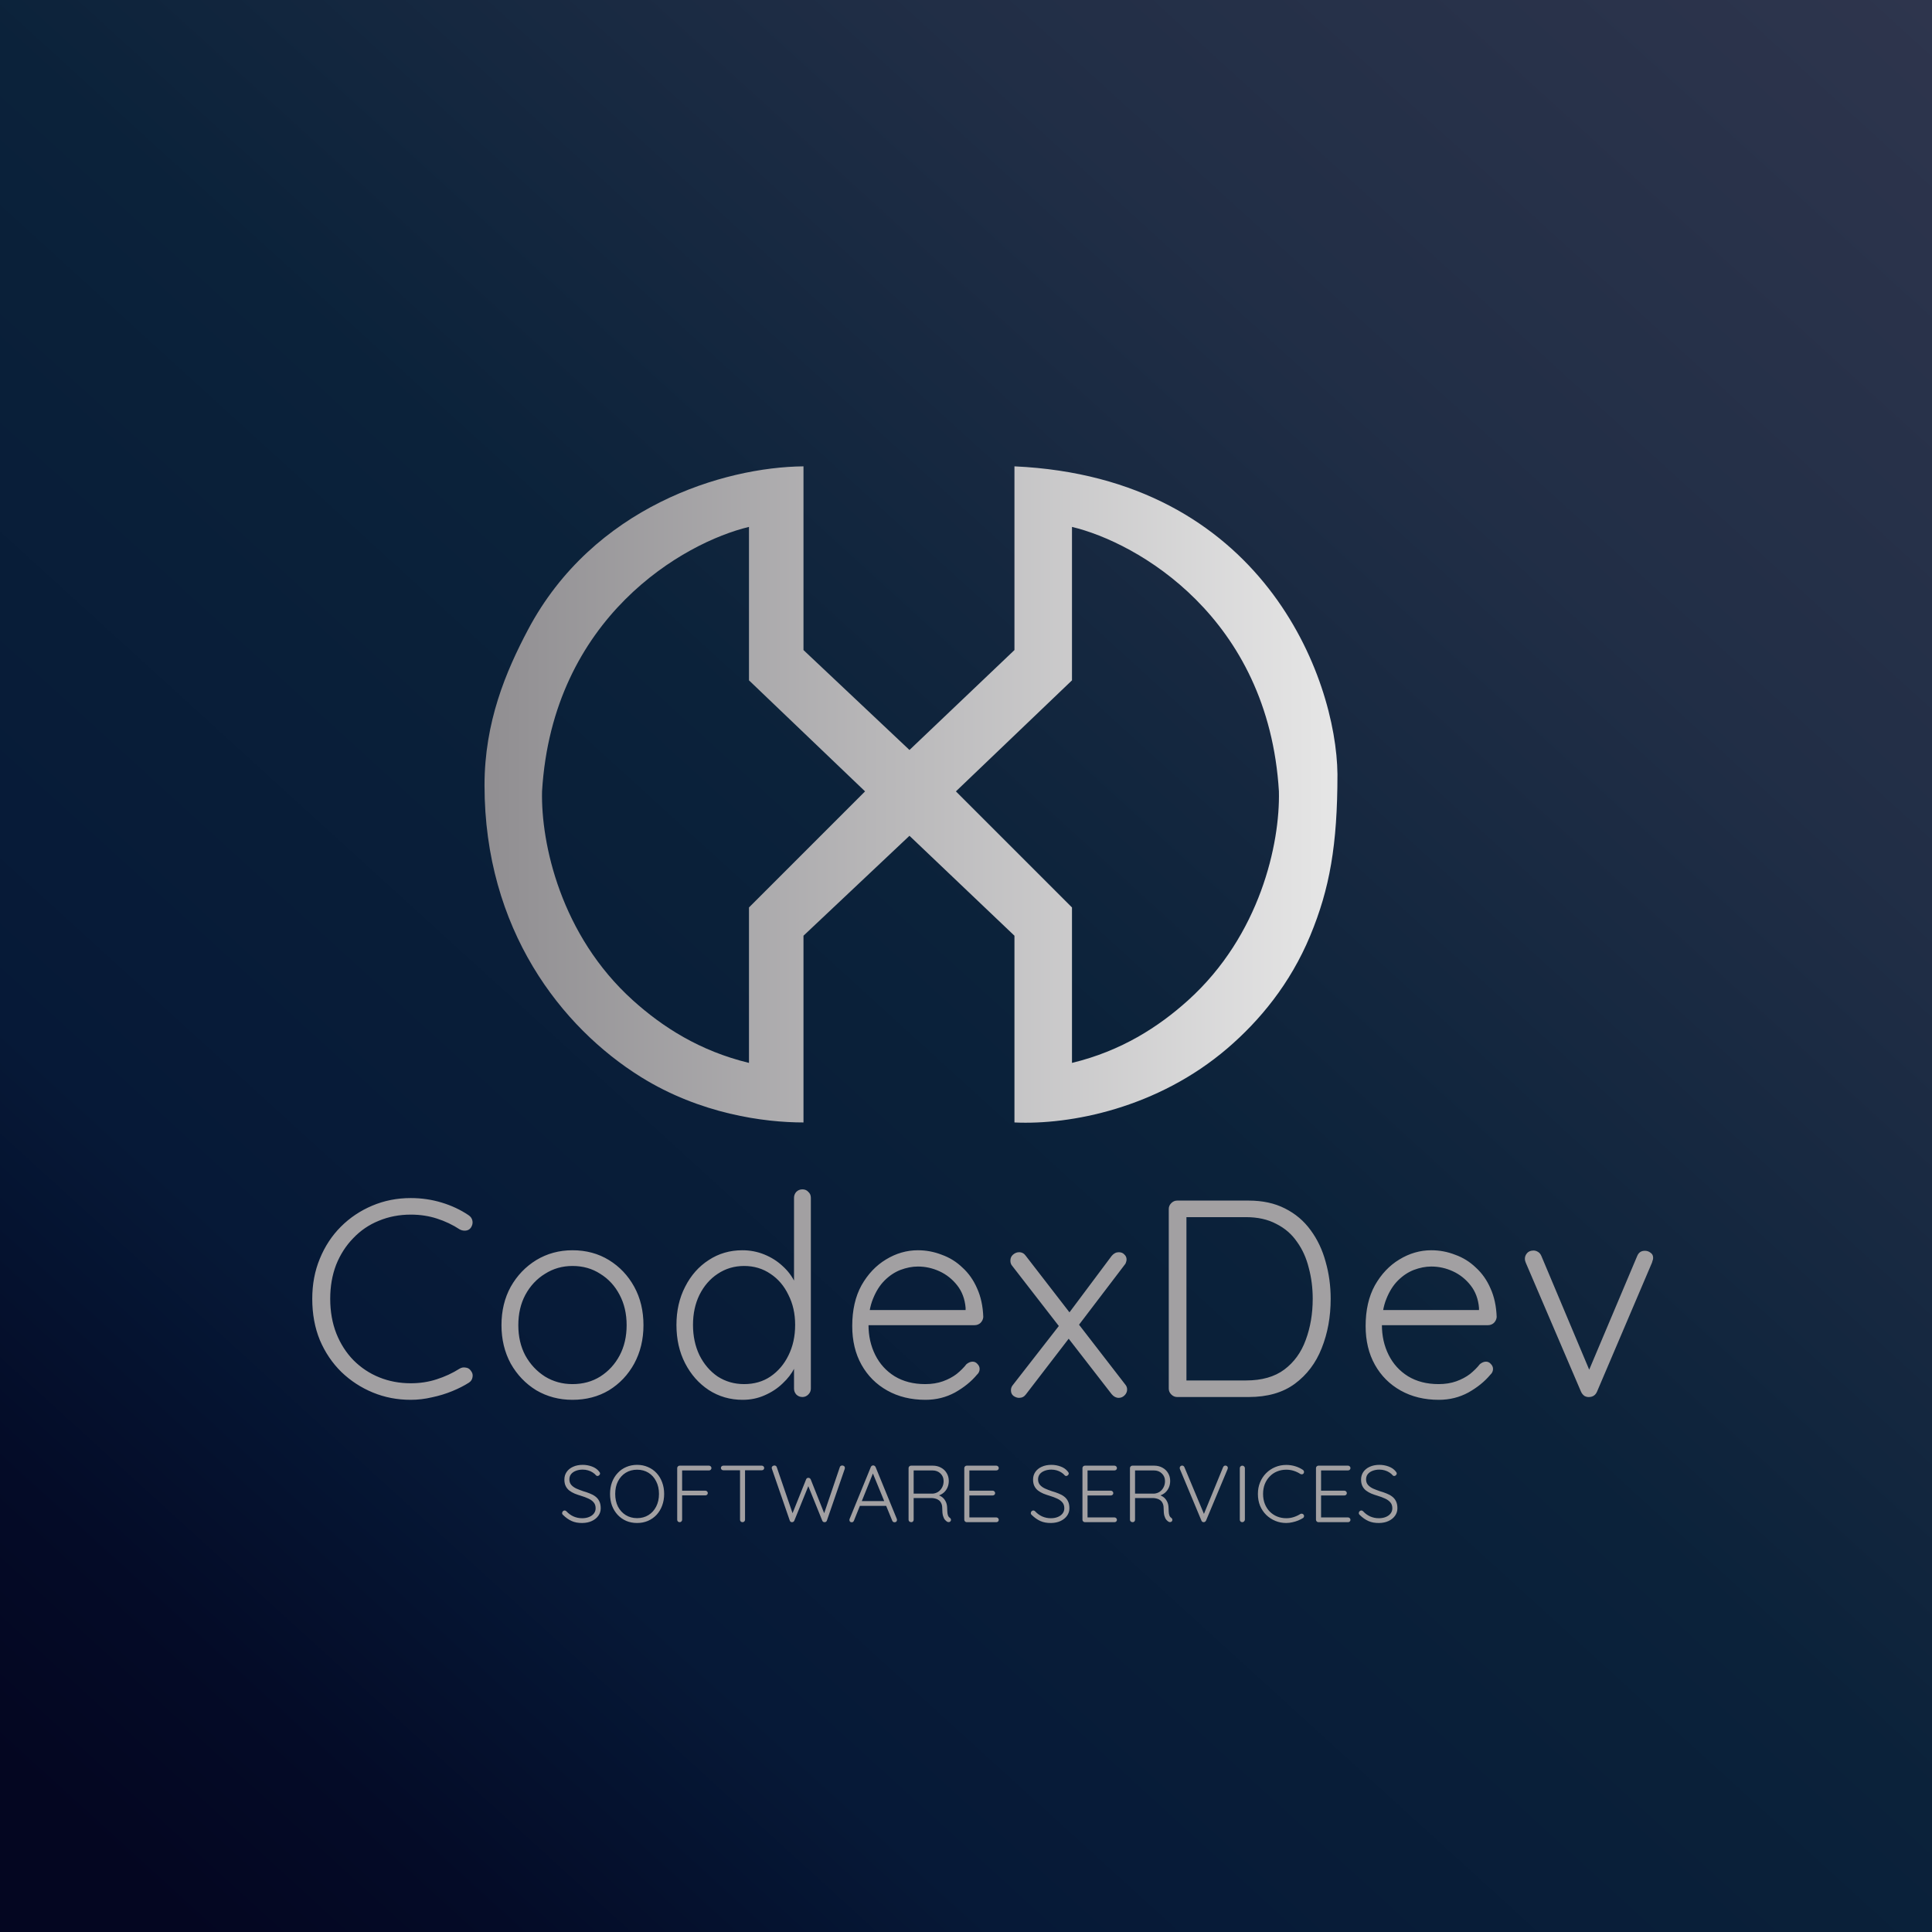 <svg width="957" height="957" viewBox="0 0 957 957" fill="none" xmlns="http://www.w3.org/2000/svg">
<g clip-path="url(#clip0_4_45)">
<rect width="957" height="957" fill="white"/>
<rect y="-23" width="1279" height="980" fill="url(#paint0_linear_4_45)"/>
<g filter="url(#filter0_d_4_45)">
<g filter="url(#filter1_i_4_45)">
<path fill-rule="evenodd" clip-rule="evenodd" d="M406 219V310L458.5 359.5L510.5 310V219C633.393 224.589 669.986 323.85 670.5 371.5C670.5 406.564 666.645 428.283 657 451.5C647.083 475.369 631.96 493.579 616 507.263C581.429 536.903 538.238 545.308 510.5 544V451.5L458.5 402L406 451.5V544C386.5 544 354.87 539.781 325.5 521.5C286.054 496.948 248 448.307 248 377C248 345.617 258.595 320.609 269.5 300C301.822 238.915 366.495 219.374 406 219ZM379 325L436.5 380L379 437.5L379 514.5C354.538 508.587 336.076 496.645 321.5 483.5C285.786 451.291 275.908 405.803 276.5 380C281.7 293.6 346.833 256.667 379 249V325ZM481.5 380L539 325V249C571.167 256.667 636.3 293.6 641.5 380C642.092 405.803 632.214 451.291 596.5 483.5C581.924 496.645 563.462 508.587 539 514.5L539 437.5L481.5 380Z" fill="url(#paint1_linear_4_45)"/>
</g>
</g>
<g filter="url(#filter2_i_4_45)">
<g filter="url(#filter3_d_4_45)">
<path d="M225.095 594.928C226.207 595.669 226.856 596.642 227.041 597.847C227.226 598.959 226.948 600.071 226.207 601.183C225.558 602.017 224.724 602.48 223.705 602.573C222.686 602.666 221.713 602.48 220.786 602.017C217.265 599.7 213.465 597.893 209.388 596.596C205.403 595.299 201.094 594.65 196.461 594.65C190.808 594.65 185.526 595.669 180.615 597.708C175.796 599.654 171.58 602.527 167.966 606.326C164.352 610.033 161.526 614.434 159.487 619.531C157.541 624.628 156.568 630.234 156.568 636.35C156.568 642.651 157.587 648.397 159.626 653.586C161.665 658.683 164.491 663.084 168.105 666.791C171.812 670.498 176.074 673.324 180.893 675.27C185.712 677.216 190.901 678.189 196.461 678.189C201.002 678.189 205.264 677.54 209.249 676.243C213.326 674.946 217.126 673.185 220.647 670.961C221.574 670.405 222.547 670.22 223.566 670.405C224.678 670.498 225.558 671.007 226.207 671.934C227.041 672.953 227.319 674.065 227.041 675.27C226.856 676.382 226.253 677.262 225.234 677.911C222.917 679.394 220.184 680.784 217.033 682.081C213.882 683.378 210.546 684.398 207.025 685.139C203.504 685.973 199.982 686.39 196.461 686.39C189.789 686.39 183.534 685.185 177.696 682.776C171.858 680.367 166.669 676.984 162.128 672.629C157.587 668.181 154.02 662.899 151.425 656.783C148.923 650.667 147.672 643.856 147.672 636.35C147.672 629.122 148.923 622.496 151.425 616.473C153.927 610.357 157.402 605.075 161.85 600.627C166.298 596.179 171.487 592.704 177.418 590.202C183.349 587.7 189.696 586.449 196.461 586.449C201.743 586.449 206.84 587.19 211.751 588.673C216.662 590.156 221.11 592.241 225.095 594.928ZM311.737 649.416C311.737 656.459 310.208 662.806 307.15 668.459C304.092 674.019 299.922 678.421 294.64 681.664C289.358 684.815 283.334 686.39 276.57 686.39C269.99 686.39 264.013 684.815 258.639 681.664C253.357 678.421 249.14 674.019 245.99 668.459C242.932 662.806 241.403 656.459 241.403 649.416C241.403 642.281 242.932 635.933 245.99 630.373C249.14 624.813 253.357 620.411 258.639 617.168C264.013 613.925 269.99 612.303 276.57 612.303C283.334 612.303 289.358 613.925 294.64 617.168C299.922 620.411 304.092 624.813 307.15 630.373C310.208 635.933 311.737 642.281 311.737 649.416ZM303.397 649.416C303.397 643.763 302.238 638.759 299.922 634.404C297.605 629.956 294.408 626.481 290.331 623.979C286.346 621.384 281.759 620.087 276.57 620.087C271.566 620.087 267.025 621.384 262.948 623.979C258.87 626.481 255.627 629.956 253.218 634.404C250.901 638.759 249.743 643.763 249.743 649.416C249.743 655.069 250.901 660.073 253.218 664.428C255.627 668.783 258.87 672.258 262.948 674.853C267.025 677.355 271.566 678.606 276.57 678.606C281.759 678.606 286.346 677.355 290.331 674.853C294.408 672.258 297.605 668.783 299.922 664.428C302.238 660.073 303.397 655.069 303.397 649.416ZM390.482 582.14C391.687 582.14 392.66 582.557 393.401 583.391C394.235 584.132 394.652 585.105 394.652 586.31V680.83C394.652 681.942 394.235 682.915 393.401 683.749C392.567 684.583 391.594 685 390.482 685C389.278 685 388.258 684.583 387.424 683.749C386.683 682.915 386.312 681.942 386.312 680.83V664.289L388.675 662.343C388.675 664.938 387.98 667.671 386.59 670.544C385.2 673.324 383.208 675.919 380.613 678.328C378.111 680.737 375.146 682.683 371.717 684.166C368.381 685.649 364.767 686.39 360.875 686.39C354.667 686.39 349.06 684.768 344.056 681.525C339.145 678.282 335.253 673.88 332.38 668.32C329.508 662.76 328.071 656.412 328.071 649.277C328.071 642.234 329.508 635.933 332.38 630.373C335.253 624.72 339.145 620.319 344.056 617.168C348.968 613.925 354.528 612.303 360.736 612.303C364.536 612.303 368.15 612.998 371.578 614.388C375.007 615.778 378.019 617.678 380.613 620.087C383.301 622.496 385.386 625.276 386.868 628.427C388.444 631.485 389.231 634.682 389.231 638.018L386.312 635.933V586.31C386.312 585.198 386.683 584.225 387.424 583.391C388.258 582.557 389.278 582.14 390.482 582.14ZM361.57 678.606C366.574 678.606 370.93 677.355 374.636 674.853C378.436 672.258 381.401 668.783 383.532 664.428C385.756 659.98 386.868 654.93 386.868 649.277C386.868 643.717 385.756 638.759 383.532 634.404C381.401 629.956 378.436 626.481 374.636 623.979C370.837 621.384 366.482 620.087 361.57 620.087C356.752 620.087 352.396 621.384 348.504 623.979C344.705 626.481 341.693 629.956 339.469 634.404C337.338 638.759 336.272 643.717 336.272 649.277C336.272 654.837 337.338 659.841 339.469 664.289C341.693 668.737 344.705 672.258 348.504 674.853C352.396 677.355 356.752 678.606 361.57 678.606ZM451.426 686.39C444.291 686.39 437.989 684.861 432.522 681.803C427.055 678.745 422.792 674.482 419.734 669.015C416.676 663.548 415.147 657.154 415.147 649.833C415.147 641.956 416.676 635.238 419.734 629.678C422.885 624.118 426.916 619.855 431.827 616.89C436.831 613.832 442.113 612.303 447.673 612.303C451.75 612.303 455.689 613.044 459.488 614.527C463.38 615.917 466.809 618.048 469.774 620.921C472.832 623.701 475.241 627.13 477.002 631.207C478.855 635.284 479.875 640.01 480.06 645.385C479.967 646.497 479.504 647.47 478.67 648.304C477.836 649.045 476.863 649.416 475.751 649.416H420.012L418.344 641.91H473.11L471.303 643.578V640.798C470.932 636.443 469.542 632.736 467.133 629.678C464.724 626.62 461.805 624.303 458.376 622.728C454.947 621.153 451.38 620.365 447.673 620.365C444.893 620.365 442.02 620.921 439.055 622.033C436.182 623.145 433.541 624.906 431.132 627.315C428.815 629.632 426.916 632.643 425.433 636.35C423.95 639.964 423.209 644.273 423.209 649.277C423.209 654.744 424.321 659.702 426.545 664.15C428.769 668.598 431.966 672.119 436.136 674.714C440.399 677.309 445.449 678.606 451.287 678.606C454.53 678.606 457.449 678.143 460.044 677.216C462.639 676.289 464.909 675.085 466.855 673.602C468.801 672.027 470.423 670.405 471.72 668.737C472.739 667.903 473.759 667.486 474.778 667.486C475.705 667.486 476.492 667.857 477.141 668.598C477.882 669.339 478.253 670.173 478.253 671.1C478.253 672.212 477.79 673.185 476.863 674.019C474.083 677.355 470.469 680.274 466.021 682.776C461.573 685.185 456.708 686.39 451.426 686.39ZM497.796 613.276C499.186 613.276 500.298 613.878 501.132 615.083L550.338 678.745C550.986 679.486 551.311 680.32 551.311 681.247C551.311 682.359 550.894 683.332 550.06 684.166C549.226 685 548.253 685.417 547.141 685.417C545.843 685.417 544.685 684.815 543.666 683.61L494.321 619.948C493.765 619.299 493.487 618.465 493.487 617.446C493.487 616.241 493.904 615.268 494.738 614.527C495.664 613.693 496.684 613.276 497.796 613.276ZM497.796 685.417C496.869 685.417 495.942 685.093 495.016 684.444C494.182 683.795 493.765 682.869 493.765 681.664C493.765 680.645 494.089 679.764 494.738 679.023L518.229 648.86L522.816 655.532L501.132 683.749C500.298 684.861 499.186 685.417 497.796 685.417ZM547.141 613.276C548.345 613.276 549.272 613.647 549.921 614.388C550.662 615.037 551.033 615.871 551.033 616.89C551.033 617.353 550.94 617.817 550.755 618.28C550.662 618.743 550.43 619.16 550.06 619.531L526.569 650.389L522.26 643.717L543.666 615.083C544.685 613.878 545.843 613.276 547.141 613.276ZM611.55 587.7C618.407 587.7 624.384 588.997 629.481 591.592C634.67 594.187 638.933 597.801 642.269 602.434C645.605 606.975 648.06 612.164 649.636 618.002C651.304 623.84 652.138 629.956 652.138 636.35C652.138 645.246 650.655 653.401 647.69 660.814C644.817 668.135 640.369 674.019 634.346 678.467C628.415 682.822 620.816 685 611.55 685H576.105C574.993 685 574.02 684.583 573.186 683.749C572.352 682.915 571.935 681.942 571.935 680.83V591.87C571.935 590.758 572.352 589.785 573.186 588.951C574.02 588.117 574.993 587.7 576.105 587.7H611.55ZM610.16 676.799C618.036 676.799 624.384 674.992 629.203 671.378C634.021 667.764 637.543 662.899 639.767 656.783C642.083 650.574 643.242 643.763 643.242 636.35C643.242 630.975 642.593 625.879 641.296 621.06C640.091 616.149 638.145 611.84 635.458 608.133C632.863 604.334 629.434 601.368 625.172 599.237C621.002 597.013 615.998 595.901 610.16 595.901H579.719L580.692 594.65V678.189L579.858 676.799H610.16ZM705.731 686.39C698.596 686.39 692.294 684.861 686.827 681.803C681.36 678.745 677.097 674.482 674.039 669.015C670.981 663.548 669.452 657.154 669.452 649.833C669.452 641.956 670.981 635.238 674.039 629.678C677.19 624.118 681.221 619.855 686.132 616.89C691.136 613.832 696.418 612.303 701.978 612.303C706.055 612.303 709.994 613.044 713.793 614.527C717.685 615.917 721.114 618.048 724.079 620.921C727.137 623.701 729.546 627.13 731.307 631.207C733.16 635.284 734.18 640.01 734.365 645.385C734.272 646.497 733.809 647.47 732.975 648.304C732.141 649.045 731.168 649.416 730.056 649.416H674.317L672.649 641.91H727.415L725.608 643.578V640.798C725.237 636.443 723.847 632.736 721.438 629.678C719.029 626.62 716.11 624.303 712.681 622.728C709.252 621.153 705.685 620.365 701.978 620.365C699.198 620.365 696.325 620.921 693.36 622.033C690.487 623.145 687.846 624.906 685.437 627.315C683.12 629.632 681.221 632.643 679.738 636.35C678.255 639.964 677.514 644.273 677.514 649.277C677.514 654.744 678.626 659.702 680.85 664.15C683.074 668.598 686.271 672.119 690.441 674.714C694.704 677.309 699.754 678.606 705.592 678.606C708.835 678.606 711.754 678.143 714.349 677.216C716.944 676.289 719.214 675.085 721.16 673.602C723.106 672.027 724.728 670.405 726.025 668.737C727.044 667.903 728.064 667.486 729.083 667.486C730.01 667.486 730.797 667.857 731.446 668.598C732.187 669.339 732.558 670.173 732.558 671.1C732.558 672.212 732.095 673.185 731.168 674.019C728.388 677.355 724.774 680.274 720.326 682.776C715.878 685.185 711.013 686.39 705.731 686.39ZM752.65 612.442C753.391 612.442 754.133 612.674 754.874 613.137C755.615 613.6 756.171 614.295 756.542 615.222L780.867 673.046L779.06 674.158L803.941 615.222C804.682 613.369 806.026 612.488 807.972 612.581C808.899 612.581 809.779 612.905 810.613 613.554C811.447 614.11 811.864 614.944 811.864 616.056C811.864 616.612 811.771 617.075 811.586 617.446C811.493 617.724 811.401 618.048 811.308 618.419L784.064 682.359C783.323 684.027 782.072 684.907 780.311 685C779.477 685.093 778.643 684.907 777.809 684.444C777.068 683.888 776.512 683.193 776.141 682.359L748.758 618.419C748.665 618.234 748.573 617.956 748.48 617.585C748.387 617.214 748.341 616.844 748.341 616.473C748.341 615.454 748.712 614.527 749.453 613.693C750.194 612.859 751.26 612.442 752.65 612.442Z" fill="#A2A0A2"/>
</g>
<g filter="url(#filter4_d_4_45)">
<path d="M281.48 747.4C279.453 747.427 277.693 747.107 276.2 746.44C274.707 745.773 273.28 744.773 271.92 743.44C271.787 743.333 271.667 743.2 271.56 743.04C271.48 742.88 271.44 742.693 271.44 742.48C271.44 742.16 271.56 741.867 271.8 741.6C272.067 741.333 272.36 741.2 272.68 741.2C273 741.2 273.293 741.333 273.56 741.6C274.6 742.72 275.773 743.573 277.08 744.16C278.413 744.747 279.84 745.04 281.36 745.04C282.64 745.04 283.773 744.84 284.76 744.44C285.773 744.04 286.573 743.467 287.16 742.72C287.747 741.973 288.04 741.107 288.04 740.12C288.04 738.893 287.707 737.907 287.04 737.16C286.373 736.387 285.493 735.76 284.4 735.28C283.307 734.773 282.093 734.32 280.76 733.92C279.667 733.6 278.627 733.24 277.64 732.84C276.653 732.413 275.773 731.907 275 731.32C274.227 730.707 273.627 729.96 273.2 729.08C272.773 728.2 272.56 727.133 272.56 725.88C272.56 724.467 272.933 723.213 273.68 722.12C274.427 721.027 275.48 720.173 276.84 719.56C278.227 718.92 279.827 718.6 281.64 718.6C283.213 718.6 284.72 718.867 286.16 719.4C287.627 719.933 288.787 720.72 289.64 721.76C290.04 722.187 290.24 722.573 290.24 722.92C290.24 723.187 290.107 723.453 289.84 723.72C289.573 723.987 289.28 724.12 288.96 724.12C288.693 724.12 288.467 724.027 288.28 723.84C287.827 723.28 287.253 722.787 286.56 722.36C285.867 721.907 285.093 721.56 284.24 721.32C283.413 721.08 282.547 720.96 281.64 720.96C280.387 720.96 279.253 721.16 278.24 721.56C277.253 721.933 276.467 722.48 275.88 723.2C275.32 723.92 275.04 724.787 275.04 725.8C275.04 726.92 275.36 727.84 276 728.56C276.64 729.28 277.48 729.88 278.52 730.36C279.56 730.813 280.667 731.24 281.84 731.64C282.987 731.96 284.08 732.333 285.12 732.76C286.187 733.16 287.12 733.667 287.92 734.28C288.747 734.893 289.387 735.667 289.84 736.6C290.32 737.533 290.56 738.707 290.56 740.12C290.56 741.48 290.173 742.707 289.4 743.8C288.627 744.893 287.56 745.76 286.2 746.4C284.867 747.04 283.293 747.373 281.48 747.4ZM321.981 733C321.981 735.107 321.648 737.04 320.981 738.8C320.341 740.533 319.421 742.053 318.221 743.36C317.021 744.64 315.594 745.64 313.941 746.36C312.314 747.053 310.528 747.4 308.581 747.4C306.634 747.4 304.834 747.053 303.181 746.36C301.554 745.64 300.141 744.64 298.941 743.36C297.741 742.053 296.808 740.533 296.141 738.8C295.501 737.04 295.181 735.107 295.181 733C295.181 730.893 295.501 728.973 296.141 727.24C296.808 725.48 297.741 723.96 298.941 722.68C300.141 721.373 301.554 720.373 303.181 719.68C304.834 718.96 306.634 718.6 308.581 718.6C310.528 718.6 312.314 718.96 313.941 719.68C315.594 720.373 317.021 721.373 318.221 722.68C319.421 723.96 320.341 725.48 320.981 727.24C321.648 728.973 321.981 730.893 321.981 733ZM319.421 733C319.421 730.627 318.954 728.547 318.021 726.76C317.114 724.947 315.848 723.533 314.221 722.52C312.594 721.507 310.714 721 308.581 721C306.474 721 304.594 721.507 302.941 722.52C301.314 723.533 300.034 724.947 299.101 726.76C298.194 728.547 297.741 730.627 297.741 733C297.741 735.373 298.194 737.467 299.101 739.28C300.034 741.067 301.314 742.467 302.941 743.48C304.594 744.493 306.474 745 308.581 745C310.714 745 312.594 744.493 314.221 743.48C315.848 742.467 317.114 741.067 318.021 739.28C318.954 737.467 319.421 735.373 319.421 733ZM329.686 747C329.313 747 329.006 746.88 328.766 746.64C328.553 746.4 328.446 746.12 328.446 745.8V720.2C328.446 719.88 328.566 719.6 328.806 719.36C329.046 719.12 329.326 719 329.646 719H344.206C344.553 719 344.833 719.12 345.046 719.36C345.286 719.573 345.406 719.853 345.406 720.2C345.406 720.52 345.286 720.8 345.046 721.04C344.833 721.253 344.553 721.36 344.206 721.36H330.726L330.886 721.12V731.76L330.686 731.4H342.406C342.753 731.4 343.033 731.52 343.246 731.76C343.486 731.973 343.606 732.24 343.606 732.56C343.606 732.907 343.486 733.187 343.246 733.4C343.033 733.613 342.753 733.72 342.406 733.72H330.606L330.886 733.4V745.8C330.886 746.12 330.766 746.4 330.526 746.64C330.313 746.88 330.033 747 329.686 747ZM360.808 747C360.435 747 360.128 746.88 359.888 746.64C359.675 746.4 359.568 746.12 359.568 745.8V720.32H362.048V745.8C362.048 746.12 361.928 746.4 361.688 746.64C361.448 746.88 361.155 747 360.808 747ZM351.288 721.28C350.968 721.28 350.688 721.173 350.448 720.96C350.208 720.747 350.088 720.467 350.088 720.12C350.088 719.8 350.208 719.533 350.448 719.32C350.688 719.107 350.968 719 351.288 719H370.328C370.648 719 370.928 719.107 371.168 719.32C371.408 719.533 371.528 719.813 371.528 720.16C371.528 720.507 371.408 720.787 371.168 721C370.928 721.187 370.648 721.28 370.328 721.28H351.288ZM410.219 718.92C410.566 718.92 410.859 719.027 411.099 719.24C411.366 719.427 411.499 719.72 411.499 720.12C411.499 720.253 411.473 720.427 411.419 720.64L402.579 746.24C402.499 746.48 402.353 746.667 402.139 746.8C401.926 746.933 401.713 747 401.499 747C401.233 747 400.993 746.947 400.779 746.84C400.566 746.707 400.406 746.507 400.299 746.24L393.219 728.72L393.539 728.8L386.459 746.24C386.353 746.507 386.179 746.707 385.939 746.84C385.726 746.947 385.499 747 385.259 747C385.046 747 384.833 746.933 384.619 746.8C384.433 746.667 384.299 746.48 384.219 746.24L375.379 720.64C375.299 720.427 375.259 720.267 375.259 720.16C375.259 719.76 375.406 719.453 375.699 719.24C375.993 719.027 376.286 718.92 376.579 718.92C376.846 718.92 377.086 718.987 377.299 719.12C377.513 719.253 377.659 719.44 377.739 719.68L385.779 743.12L385.339 743.16L392.299 725.8C392.379 725.56 392.513 725.373 392.699 725.24C392.913 725.08 393.153 725.013 393.419 725.04C393.686 725.013 393.913 725.08 394.099 725.24C394.313 725.373 394.473 725.56 394.579 725.8L401.459 743.08L401.019 743.24L409.019 719.68C409.099 719.44 409.246 719.253 409.459 719.12C409.673 718.987 409.926 718.92 410.219 718.92ZM425.714 722.08L415.994 746.24C415.887 746.507 415.74 746.707 415.554 746.84C415.367 746.973 415.154 747.04 414.914 747.04C414.54 747.04 414.26 746.947 414.074 746.76C413.887 746.547 413.78 746.293 413.754 746C413.727 745.867 413.74 745.707 413.794 745.52L424.354 719.68C424.487 719.387 424.647 719.187 424.834 719.08C425.047 718.947 425.287 718.88 425.554 718.88C425.82 718.88 426.047 718.96 426.234 719.12C426.447 719.253 426.607 719.44 426.714 719.68L437.234 745.4C437.287 745.56 437.314 745.72 437.314 745.88C437.314 746.253 437.194 746.547 436.954 746.76C436.714 746.947 436.434 747.04 436.114 747.04C435.847 747.04 435.607 746.973 435.394 746.84C435.207 746.68 435.06 746.48 434.954 746.24L424.994 721.92L425.714 722.08ZM418.314 738.92L419.314 736.56H431.714L432.194 738.92H418.314ZM444.412 747C444.012 747 443.679 746.88 443.412 746.64C443.172 746.4 443.052 746.12 443.052 745.8V720.2C443.052 719.88 443.172 719.6 443.412 719.36C443.652 719.12 443.932 719 444.252 719H455.052C456.572 719 457.932 719.333 459.132 720C460.332 720.64 461.266 721.533 461.932 722.68C462.626 723.827 462.972 725.12 462.972 726.56C462.972 727.733 462.759 728.813 462.332 729.8C461.906 730.787 461.306 731.627 460.532 732.32C459.759 732.987 458.892 733.48 457.932 733.8L456.532 733.36C457.519 733.44 458.439 733.76 459.292 734.32C460.146 734.853 460.826 735.6 461.332 736.56C461.866 737.493 462.146 738.627 462.172 739.96C462.199 741.107 462.252 742 462.332 742.64C462.439 743.28 462.586 743.76 462.772 744.08C462.959 744.4 463.199 744.653 463.492 744.84C463.759 745 463.932 745.227 464.012 745.52C464.119 745.813 464.092 746.093 463.932 746.36C463.826 746.573 463.666 746.733 463.452 746.84C463.266 746.92 463.066 746.96 462.852 746.96C462.639 746.96 462.426 746.907 462.212 746.8C461.839 746.587 461.452 746.253 461.052 745.8C460.679 745.347 460.359 744.68 460.092 743.8C459.852 742.92 459.732 741.693 459.732 740.12C459.732 739.08 459.559 738.227 459.212 737.56C458.892 736.893 458.466 736.387 457.932 736.04C457.426 735.667 456.852 735.413 456.212 735.28C455.599 735.12 455.012 735.04 454.452 735.04H445.132L445.572 734.48V745.8C445.572 746.12 445.466 746.4 445.252 746.64C445.039 746.88 444.759 747 444.412 747ZM445.132 732.84H455.172C456.079 732.76 456.932 732.467 457.732 731.96C458.532 731.427 459.172 730.707 459.652 729.8C460.159 728.893 460.412 727.84 460.412 726.64C460.412 725.12 459.892 723.867 458.852 722.88C457.839 721.867 456.506 721.36 454.852 721.36H445.292L445.572 720.8V733.4L445.132 732.84ZM471.849 719H486.529C486.849 719 487.129 719.12 487.369 719.36C487.609 719.573 487.729 719.853 487.729 720.2C487.729 720.547 487.609 720.827 487.369 721.04C487.129 721.253 486.849 721.36 486.529 721.36H472.769L473.169 720.68V731.92L472.729 731.4H484.729C485.049 731.4 485.329 731.52 485.569 731.76C485.809 732 485.929 732.28 485.929 732.6C485.929 732.947 485.809 733.227 485.569 733.44C485.329 733.653 485.049 733.76 484.729 733.76H472.809L473.169 733.36V744.88L472.969 744.64H486.529C486.849 744.64 487.129 744.76 487.369 745C487.609 745.24 487.729 745.52 487.729 745.84C487.729 746.187 487.609 746.467 487.369 746.68C487.129 746.893 486.849 747 486.529 747H471.849C471.529 747 471.249 746.88 471.009 746.64C470.769 746.4 470.649 746.12 470.649 745.8V720.2C470.649 719.88 470.769 719.6 471.009 719.36C471.249 719.12 471.529 719 471.849 719ZM513.641 747.4C511.614 747.427 509.854 747.107 508.361 746.44C506.868 745.773 505.441 744.773 504.081 743.44C503.948 743.333 503.828 743.2 503.721 743.04C503.641 742.88 503.601 742.693 503.601 742.48C503.601 742.16 503.721 741.867 503.961 741.6C504.228 741.333 504.521 741.2 504.841 741.2C505.161 741.2 505.454 741.333 505.721 741.6C506.761 742.72 507.934 743.573 509.241 744.16C510.574 744.747 512.001 745.04 513.521 745.04C514.801 745.04 515.934 744.84 516.921 744.44C517.934 744.04 518.734 743.467 519.321 742.72C519.908 741.973 520.201 741.107 520.201 740.12C520.201 738.893 519.868 737.907 519.201 737.16C518.534 736.387 517.654 735.76 516.561 735.28C515.468 734.773 514.254 734.32 512.921 733.92C511.828 733.6 510.788 733.24 509.801 732.84C508.814 732.413 507.934 731.907 507.161 731.32C506.388 730.707 505.788 729.96 505.361 729.08C504.934 728.2 504.721 727.133 504.721 725.88C504.721 724.467 505.094 723.213 505.841 722.12C506.588 721.027 507.641 720.173 509.001 719.56C510.388 718.92 511.988 718.6 513.801 718.6C515.374 718.6 516.881 718.867 518.321 719.4C519.788 719.933 520.948 720.72 521.801 721.76C522.201 722.187 522.401 722.573 522.401 722.92C522.401 723.187 522.268 723.453 522.001 723.72C521.734 723.987 521.441 724.12 521.121 724.12C520.854 724.12 520.628 724.027 520.441 723.84C519.988 723.28 519.414 722.787 518.721 722.36C518.028 721.907 517.254 721.56 516.401 721.32C515.574 721.08 514.708 720.96 513.801 720.96C512.548 720.96 511.414 721.16 510.401 721.56C509.414 721.933 508.628 722.48 508.041 723.2C507.481 723.92 507.201 724.787 507.201 725.8C507.201 726.92 507.521 727.84 508.161 728.56C508.801 729.28 509.641 729.88 510.681 730.36C511.721 730.813 512.828 731.24 514.001 731.64C515.148 731.96 516.241 732.333 517.281 732.76C518.348 733.16 519.281 733.667 520.081 734.28C520.908 734.893 521.548 735.667 522.001 736.6C522.481 737.533 522.721 738.707 522.721 740.12C522.721 741.48 522.334 742.707 521.561 743.8C520.788 744.893 519.721 745.76 518.361 746.4C517.028 747.04 515.454 747.373 513.641 747.4ZM530.382 719H545.062C545.382 719 545.662 719.12 545.902 719.36C546.142 719.573 546.262 719.853 546.262 720.2C546.262 720.547 546.142 720.827 545.902 721.04C545.662 721.253 545.382 721.36 545.062 721.36H531.302L531.702 720.68V731.92L531.262 731.4H543.262C543.582 731.4 543.862 731.52 544.102 731.76C544.342 732 544.462 732.28 544.462 732.6C544.462 732.947 544.342 733.227 544.102 733.44C543.862 733.653 543.582 733.76 543.262 733.76H531.342L531.702 733.36V744.88L531.502 744.64H545.062C545.382 744.64 545.662 744.76 545.902 745C546.142 745.24 546.262 745.52 546.262 745.84C546.262 746.187 546.142 746.467 545.902 746.68C545.662 746.893 545.382 747 545.062 747H530.382C530.062 747 529.782 746.88 529.542 746.64C529.302 746.4 529.182 746.12 529.182 745.8V720.2C529.182 719.88 529.302 719.6 529.542 719.36C529.782 719.12 530.062 719 530.382 719ZM554.076 747C553.676 747 553.343 746.88 553.076 746.64C552.836 746.4 552.716 746.12 552.716 745.8V720.2C552.716 719.88 552.836 719.6 553.076 719.36C553.316 719.12 553.596 719 553.916 719H564.716C566.236 719 567.596 719.333 568.796 720C569.996 720.64 570.93 721.533 571.596 722.68C572.29 723.827 572.636 725.12 572.636 726.56C572.636 727.733 572.423 728.813 571.996 729.8C571.57 730.787 570.97 731.627 570.196 732.32C569.423 732.987 568.556 733.48 567.596 733.8L566.196 733.36C567.183 733.44 568.103 733.76 568.956 734.32C569.81 734.853 570.49 735.6 570.996 736.56C571.53 737.493 571.81 738.627 571.836 739.96C571.863 741.107 571.916 742 571.996 742.64C572.103 743.28 572.25 743.76 572.436 744.08C572.623 744.4 572.863 744.653 573.156 744.84C573.423 745 573.596 745.227 573.676 745.52C573.783 745.813 573.756 746.093 573.596 746.36C573.49 746.573 573.33 746.733 573.116 746.84C572.93 746.92 572.73 746.96 572.516 746.96C572.303 746.96 572.09 746.907 571.876 746.8C571.503 746.587 571.116 746.253 570.716 745.8C570.343 745.347 570.023 744.68 569.756 743.8C569.516 742.92 569.396 741.693 569.396 740.12C569.396 739.08 569.223 738.227 568.876 737.56C568.556 736.893 568.13 736.387 567.596 736.04C567.09 735.667 566.516 735.413 565.876 735.28C565.263 735.12 564.676 735.04 564.116 735.04H554.796L555.236 734.48V745.8C555.236 746.12 555.13 746.4 554.916 746.64C554.703 746.88 554.423 747 554.076 747ZM554.796 732.84H564.836C565.743 732.76 566.596 732.467 567.396 731.96C568.196 731.427 568.836 730.707 569.316 729.8C569.823 728.893 570.076 727.84 570.076 726.64C570.076 725.12 569.556 723.867 568.516 722.88C567.503 721.867 566.17 721.36 564.516 721.36H554.956L555.236 720.8V733.4L554.796 732.84ZM599.967 718.96C600.341 718.96 600.634 719.067 600.847 719.28C601.087 719.493 601.207 719.76 601.207 720.08C601.207 720.267 601.167 720.467 601.087 720.68L590.407 746.2C590.274 746.467 590.101 746.667 589.887 746.8C589.674 746.933 589.461 747 589.247 747C589.007 747 588.781 746.933 588.567 746.8C588.354 746.667 588.207 746.48 588.127 746.24L577.487 720.76C577.461 720.68 577.434 720.587 577.407 720.48C577.381 720.373 577.367 720.253 577.367 720.12C577.367 719.773 577.487 719.493 577.727 719.28C577.994 719.067 578.261 718.96 578.527 718.96C579.087 718.96 579.487 719.253 579.727 719.84L589.727 743.76H589.007L598.847 719.76C599.114 719.227 599.487 718.96 599.967 718.96ZM609.649 745.76C609.622 746.107 609.475 746.4 609.209 746.64C608.969 746.88 608.689 747 608.369 747C607.995 747 607.689 746.88 607.449 746.64C607.235 746.4 607.129 746.107 607.129 745.76V720.24C607.129 719.893 607.249 719.6 607.489 719.36C607.729 719.12 608.035 719 608.409 719C608.729 719 609.009 719.12 609.249 719.36C609.515 719.6 609.649 719.893 609.649 720.24V745.76ZM638.369 721.08C638.689 721.293 638.875 721.573 638.929 721.92C638.982 722.24 638.902 722.56 638.689 722.88C638.502 723.12 638.262 723.253 637.969 723.28C637.675 723.307 637.395 723.253 637.129 723.12C636.115 722.453 635.022 721.933 633.849 721.56C632.702 721.187 631.462 721 630.129 721C628.502 721 626.982 721.293 625.569 721.88C624.182 722.44 622.969 723.267 621.929 724.36C620.889 725.427 620.075 726.693 619.489 728.16C618.929 729.627 618.649 731.24 618.649 733C618.649 734.813 618.942 736.467 619.529 737.96C620.115 739.427 620.929 740.693 621.969 741.76C623.035 742.827 624.262 743.64 625.649 744.2C627.035 744.76 628.529 745.04 630.129 745.04C631.435 745.04 632.662 744.853 633.809 744.48C634.982 744.107 636.075 743.6 637.089 742.96C637.355 742.8 637.635 742.747 637.929 742.8C638.249 742.827 638.502 742.973 638.689 743.24C638.929 743.533 639.009 743.853 638.929 744.2C638.875 744.52 638.702 744.773 638.409 744.96C637.742 745.387 636.955 745.787 636.049 746.16C635.142 746.533 634.182 746.827 633.169 747.04C632.155 747.28 631.142 747.4 630.129 747.4C628.209 747.4 626.409 747.053 624.729 746.36C623.049 745.667 621.555 744.693 620.249 743.44C618.942 742.16 617.915 740.64 617.169 738.88C616.449 737.12 616.089 735.16 616.089 733C616.089 730.92 616.449 729.013 617.169 727.28C617.889 725.52 618.889 724 620.169 722.72C621.449 721.44 622.942 720.44 624.649 719.72C626.355 719 628.182 718.64 630.129 718.64C631.649 718.64 633.115 718.853 634.529 719.28C635.942 719.707 637.222 720.307 638.369 721.08ZM646.062 719H660.742C661.062 719 661.342 719.12 661.582 719.36C661.822 719.573 661.942 719.853 661.942 720.2C661.942 720.547 661.822 720.827 661.582 721.04C661.342 721.253 661.062 721.36 660.742 721.36H646.982L647.382 720.68V731.92L646.942 731.4H658.942C659.262 731.4 659.542 731.52 659.782 731.76C660.022 732 660.142 732.28 660.142 732.6C660.142 732.947 660.022 733.227 659.782 733.44C659.542 733.653 659.262 733.76 658.942 733.76H647.022L647.382 733.36V744.88L647.182 744.64H660.742C661.062 744.64 661.342 744.76 661.582 745C661.822 745.24 661.942 745.52 661.942 745.84C661.942 746.187 661.822 746.467 661.582 746.68C661.342 746.893 661.062 747 660.742 747H646.062C645.742 747 645.462 746.88 645.222 746.64C644.982 746.4 644.862 746.12 644.862 745.8V720.2C644.862 719.88 644.982 719.6 645.222 719.36C645.462 719.12 645.742 719 646.062 719ZM676.116 747.4C674.089 747.427 672.329 747.107 670.836 746.44C669.343 745.773 667.916 744.773 666.556 743.44C666.423 743.333 666.303 743.2 666.196 743.04C666.116 742.88 666.076 742.693 666.076 742.48C666.076 742.16 666.196 741.867 666.436 741.6C666.703 741.333 666.996 741.2 667.316 741.2C667.636 741.2 667.929 741.333 668.196 741.6C669.236 742.72 670.409 743.573 671.716 744.16C673.049 744.747 674.476 745.04 675.996 745.04C677.276 745.04 678.409 744.84 679.396 744.44C680.409 744.04 681.209 743.467 681.796 742.72C682.383 741.973 682.676 741.107 682.676 740.12C682.676 738.893 682.343 737.907 681.676 737.16C681.009 736.387 680.129 735.76 679.036 735.28C677.943 734.773 676.729 734.32 675.396 733.92C674.303 733.6 673.263 733.24 672.276 732.84C671.289 732.413 670.409 731.907 669.636 731.32C668.863 730.707 668.263 729.96 667.836 729.08C667.409 728.2 667.196 727.133 667.196 725.88C667.196 724.467 667.569 723.213 668.316 722.12C669.063 721.027 670.116 720.173 671.476 719.56C672.863 718.92 674.463 718.6 676.276 718.6C677.849 718.6 679.356 718.867 680.796 719.4C682.263 719.933 683.423 720.72 684.276 721.76C684.676 722.187 684.876 722.573 684.876 722.92C684.876 723.187 684.743 723.453 684.476 723.72C684.209 723.987 683.916 724.12 683.596 724.12C683.329 724.12 683.103 724.027 682.916 723.84C682.463 723.28 681.889 722.787 681.196 722.36C680.503 721.907 679.729 721.56 678.876 721.32C678.049 721.08 677.183 720.96 676.276 720.96C675.023 720.96 673.889 721.16 672.876 721.56C671.889 721.933 671.103 722.48 670.516 723.2C669.956 723.92 669.676 724.787 669.676 725.8C669.676 726.92 669.996 727.84 670.636 728.56C671.276 729.28 672.116 729.88 673.156 730.36C674.196 730.813 675.303 731.24 676.476 731.64C677.623 731.96 678.716 732.333 679.756 732.76C680.823 733.16 681.756 733.667 682.556 734.28C683.383 734.893 684.023 735.667 684.476 736.6C684.956 737.533 685.196 738.707 685.196 740.12C685.196 741.48 684.809 742.707 684.036 743.8C683.263 744.893 682.196 745.76 680.836 746.4C679.503 747.04 677.929 747.373 676.116 747.4Z" fill="#A2A0A2"/>
</g>
</g>
</g>
<defs>
<filter id="filter0_d_4_45" x="232" y="219" width="438.5" height="341.129" filterUnits="userSpaceOnUse" color-interpolation-filters="sRGB">
<feFlood flood-opacity="0" result="BackgroundImageFix"/>
<feColorMatrix in="SourceAlpha" type="matrix" values="0 0 0 0 0 0 0 0 0 0 0 0 0 0 0 0 0 0 127 0" result="hardAlpha"/>
<feOffset dx="-10" dy="10"/>
<feGaussianBlur stdDeviation="3"/>
<feComposite in2="hardAlpha" operator="out"/>
<feColorMatrix type="matrix" values="0 0 0 0 0 0 0 0 0 0 0 0 0 0 0 0 0 0 0.5 0"/>
<feBlend mode="normal" in2="BackgroundImageFix" result="effect1_dropShadow_4_45"/>
<feBlend mode="normal" in="SourceGraphic" in2="effect1_dropShadow_4_45" result="shape"/>
</filter>
<filter id="filter1_i_4_45" x="248" y="219" width="424.5" height="327.129" filterUnits="userSpaceOnUse" color-interpolation-filters="sRGB">
<feFlood flood-opacity="0" result="BackgroundImageFix"/>
<feBlend mode="normal" in="SourceGraphic" in2="BackgroundImageFix" result="shape"/>
<feColorMatrix in="SourceAlpha" type="matrix" values="0 0 0 0 0 0 0 0 0 0 0 0 0 0 0 0 0 0 127 0" result="hardAlpha"/>
<feOffset dx="2" dy="2"/>
<feGaussianBlur stdDeviation="2"/>
<feComposite in2="hardAlpha" operator="arithmetic" k2="-1" k3="1"/>
<feColorMatrix type="matrix" values="0 0 0 0 1 0 0 0 0 1 0 0 0 0 1 0 0 0 0.5 0"/>
<feBlend mode="normal" in2="shape" result="effect1_innerShadow_4_45"/>
</filter>
<filter id="filter2_i_4_45" x="147.672" y="582.14" width="666.192" height="167.3" filterUnits="userSpaceOnUse" color-interpolation-filters="sRGB">
<feFlood flood-opacity="0" result="BackgroundImageFix"/>
<feBlend mode="normal" in="SourceGraphic" in2="BackgroundImageFix" result="shape"/>
<feColorMatrix in="SourceAlpha" type="matrix" values="0 0 0 0 0 0 0 0 0 0 0 0 0 0 0 0 0 0 127 0" result="hardAlpha"/>
<feOffset dx="2" dy="2"/>
<feGaussianBlur stdDeviation="1"/>
<feComposite in2="hardAlpha" operator="arithmetic" k2="-1" k3="1"/>
<feColorMatrix type="matrix" values="0 0 0 0 1 0 0 0 0 1 0 0 0 0 1 0 0 0 0.5 0"/>
<feBlend mode="normal" in2="shape" result="effect1_innerShadow_4_45"/>
</filter>
<filter id="filter3_d_4_45" x="146.672" y="581.14" width="676.192" height="116.25" filterUnits="userSpaceOnUse" color-interpolation-filters="sRGB">
<feFlood flood-opacity="0" result="BackgroundImageFix"/>
<feColorMatrix in="SourceAlpha" type="matrix" values="0 0 0 0 0 0 0 0 0 0 0 0 0 0 0 0 0 0 127 0" result="hardAlpha"/>
<feOffset dx="5" dy="5"/>
<feGaussianBlur stdDeviation="3"/>
<feComposite in2="hardAlpha" operator="out"/>
<feColorMatrix type="matrix" values="0 0 0 0 0 0 0 0 0 0 0 0 0 0 0 0 0 0 1 0"/>
<feBlend mode="normal" in2="BackgroundImageFix" result="effect1_dropShadow_4_45"/>
<feBlend mode="normal" in="SourceGraphic" in2="effect1_dropShadow_4_45" result="shape"/>
</filter>
<filter id="filter4_d_4_45" x="270.44" y="717.6" width="425.756" height="40.84" filterUnits="userSpaceOnUse" color-interpolation-filters="sRGB">
<feFlood flood-opacity="0" result="BackgroundImageFix"/>
<feColorMatrix in="SourceAlpha" type="matrix" values="0 0 0 0 0 0 0 0 0 0 0 0 0 0 0 0 0 0 127 0" result="hardAlpha"/>
<feOffset dx="5" dy="5"/>
<feGaussianBlur stdDeviation="3"/>
<feComposite in2="hardAlpha" operator="out"/>
<feColorMatrix type="matrix" values="0 0 0 0 0 0 0 0 0 0 0 0 0 0 0 0 0 0 1 0"/>
<feBlend mode="normal" in2="BackgroundImageFix" result="effect1_dropShadow_4_45"/>
<feBlend mode="normal" in="SourceGraphic" in2="effect1_dropShadow_4_45" result="shape"/>
</filter>
<linearGradient id="paint0_linear_4_45" x1="-490.609" y1="1376.95" x2="1109.46" y2="-380.131" gradientUnits="userSpaceOnUse">
<stop offset="0.296" stop-color="#040621"/>
<stop offset="0.341" stop-color="#040B27"/>
<stop offset="0.41" stop-color="#061937"/>
<stop offset="0.561" stop-color="#0B223A"/>
<stop offset="0.699" stop-color="#212E46"/>
<stop offset="0.86" stop-color="#30364E"/>
<stop offset="1" stop-color="#A7AAB4"/>
</linearGradient>
<linearGradient id="paint1_linear_4_45" x1="670.5" y1="381.564" x2="248" y2="381.564" gradientUnits="userSpaceOnUse">
<stop offset="0.002" stop-color="#E6E6E6"/>
<stop offset="1" stop-color="#908E91"/>
</linearGradient>
<clipPath id="clip0_4_45">
<rect width="957" height="957" fill="white"/>
</clipPath>
</defs>
</svg>
